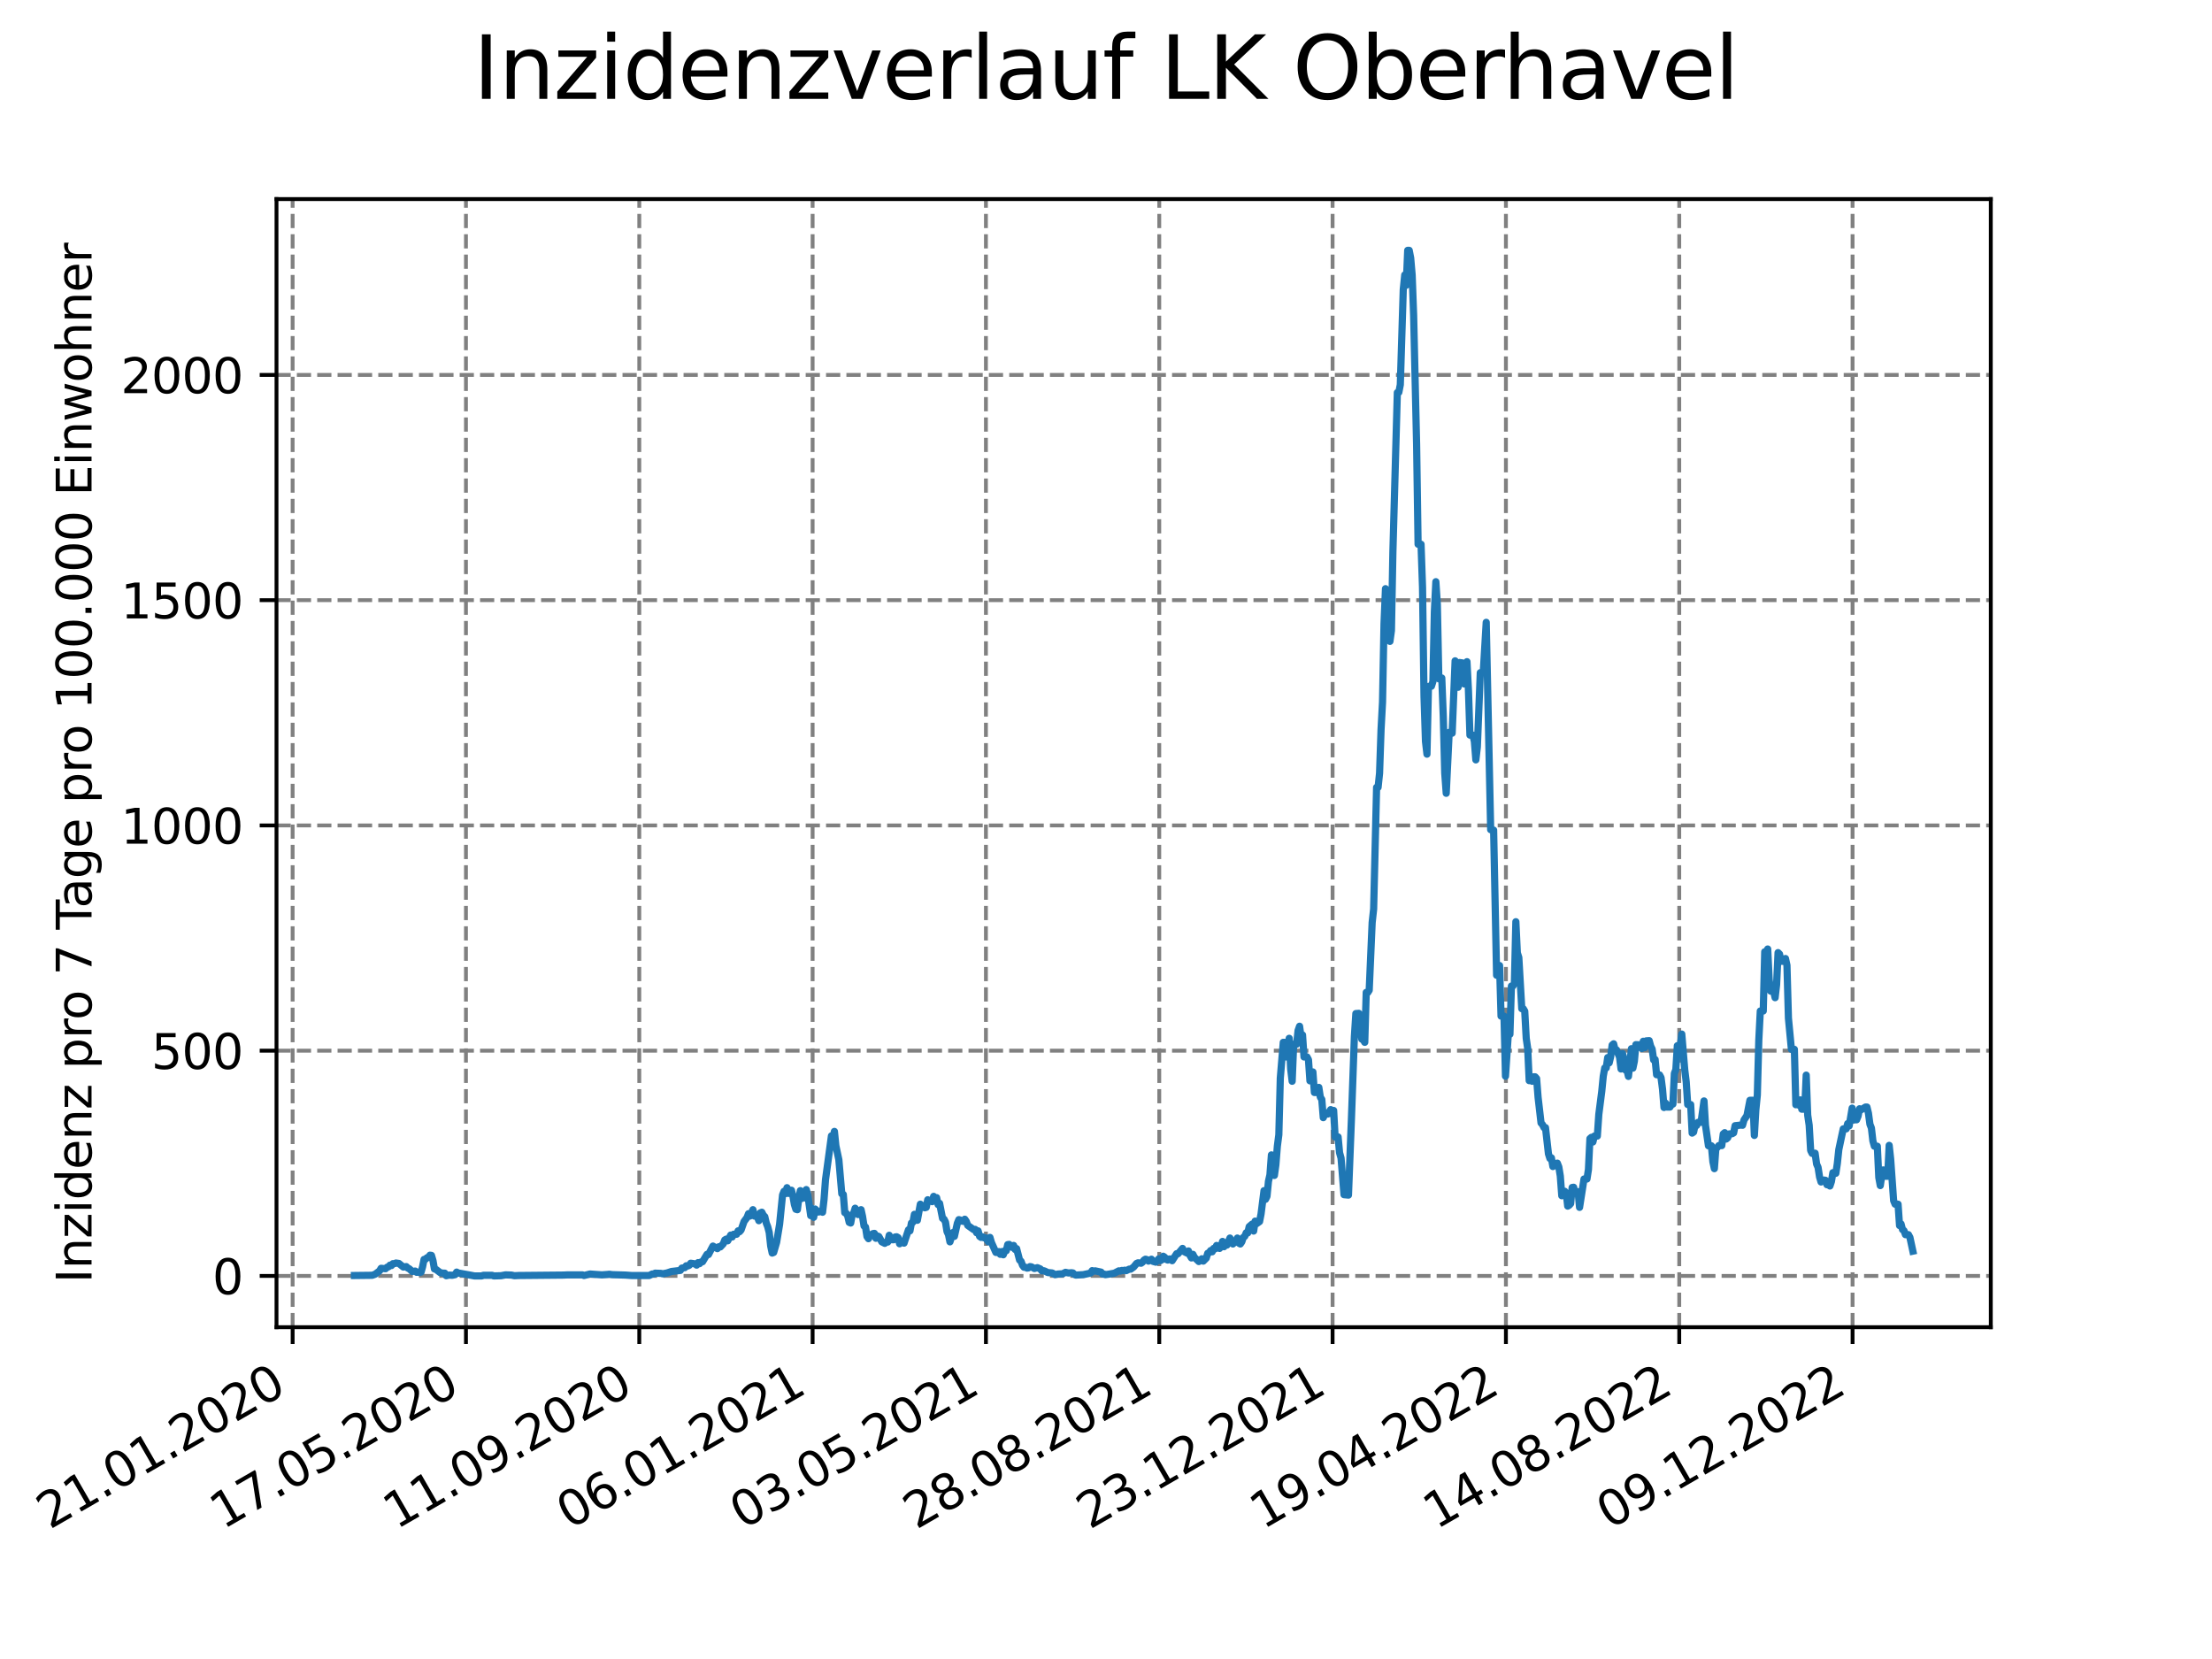 <?xml version="1.0" encoding="utf-8" standalone="no"?>
<!DOCTYPE svg PUBLIC "-//W3C//DTD SVG 1.1//EN"
  "http://www.w3.org/Graphics/SVG/1.1/DTD/svg11.dtd">
<svg xmlns:xlink="http://www.w3.org/1999/xlink" width="460.8pt" height="345.6pt" viewBox="0 0 460.8 345.6" xmlns="http://www.w3.org/2000/svg" version="1.1">
 <defs>
  <style type="text/css">*{stroke-linejoin: round; stroke-linecap: butt}</style>
 </defs>
 <g id="figure_1">
  <g id="patch_1">
   <path d="M 0 345.6 
L 460.8 345.6 
L 460.8 0 
L 0 0 
z
" style="fill: #ffffff"/>
  </g>
  <g id="axes_1">
   <g id="patch_2">
    <path d="M 57.6 276.48 
L 414.72 276.48 
L 414.72 41.472 
L 57.6 41.472 
z
" style="fill: #ffffff"/>
   </g>
   <g id="matplotlib.axis_1">
    <g id="xtick_1">
     <g id="line2d_1">
      <path d="M 60.961 276.48 
L 60.961 41.472 
" clip-path="url(#p5d4c608cd8)" style="fill: none; stroke-dasharray: 2.96,1.28; stroke-dashoffset: 0; stroke: #808080; stroke-width: 0.8"/>
     </g>
     <g id="line2d_2">
      <defs>
       <path id="mf9bd5bb216" d="M 0 0 
L 0 3.5 
" style="stroke: #000000; stroke-width: 0.8"/>
      </defs>
      <g>
       <use xlink:href="#mf9bd5bb216" x="60.961" y="276.48" style="stroke: #000000; stroke-width: 0.8"/>
      </g>
     </g>
     <g id="text_1">
      <!-- 21.01.2020 -->
      <g transform="translate(10.336 318.689) rotate(-30) scale(0.1 -0.1)">
       <defs>
        <path id="DejaVuSans-32" d="M 1228 531 
L 3431 531 
L 3431 0 
L 469 0 
L 469 531 
Q 828 903 1448 1529 
Q 2069 2156 2228 2338 
Q 2531 2678 2651 2914 
Q 2772 3150 2772 3378 
Q 2772 3750 2511 3984 
Q 2250 4219 1831 4219 
Q 1534 4219 1204 4116 
Q 875 4013 500 3803 
L 500 4441 
Q 881 4594 1212 4672 
Q 1544 4750 1819 4750 
Q 2544 4750 2975 4387 
Q 3406 4025 3406 3419 
Q 3406 3131 3298 2873 
Q 3191 2616 2906 2266 
Q 2828 2175 2409 1742 
Q 1991 1309 1228 531 
z
" transform="scale(0.016)"/>
        <path id="DejaVuSans-31" d="M 794 531 
L 1825 531 
L 1825 4091 
L 703 3866 
L 703 4441 
L 1819 4666 
L 2450 4666 
L 2450 531 
L 3481 531 
L 3481 0 
L 794 0 
L 794 531 
z
" transform="scale(0.016)"/>
        <path id="DejaVuSans-2e" d="M 684 794 
L 1344 794 
L 1344 0 
L 684 0 
L 684 794 
z
" transform="scale(0.016)"/>
        <path id="DejaVuSans-30" d="M 2034 4250 
Q 1547 4250 1301 3770 
Q 1056 3291 1056 2328 
Q 1056 1369 1301 889 
Q 1547 409 2034 409 
Q 2525 409 2770 889 
Q 3016 1369 3016 2328 
Q 3016 3291 2770 3770 
Q 2525 4250 2034 4250 
z
M 2034 4750 
Q 2819 4750 3233 4129 
Q 3647 3509 3647 2328 
Q 3647 1150 3233 529 
Q 2819 -91 2034 -91 
Q 1250 -91 836 529 
Q 422 1150 422 2328 
Q 422 3509 836 4129 
Q 1250 4750 2034 4750 
z
" transform="scale(0.016)"/>
       </defs>
       <use xlink:href="#DejaVuSans-32"/>
       <use xlink:href="#DejaVuSans-31" x="63.623"/>
       <use xlink:href="#DejaVuSans-2e" x="127.246"/>
       <use xlink:href="#DejaVuSans-30" x="159.033"/>
       <use xlink:href="#DejaVuSans-31" x="222.656"/>
       <use xlink:href="#DejaVuSans-2e" x="286.279"/>
       <use xlink:href="#DejaVuSans-32" x="318.066"/>
       <use xlink:href="#DejaVuSans-30" x="381.689"/>
       <use xlink:href="#DejaVuSans-32" x="445.312"/>
       <use xlink:href="#DejaVuSans-30" x="508.936"/>
      </g>
     </g>
    </g>
    <g id="xtick_2">
     <g id="line2d_3">
      <path d="M 97.068 276.48 
L 97.068 41.472 
" clip-path="url(#p5d4c608cd8)" style="fill: none; stroke-dasharray: 2.96,1.28; stroke-dashoffset: 0; stroke: #808080; stroke-width: 0.8"/>
     </g>
     <g id="line2d_4">
      <g>
       <use xlink:href="#mf9bd5bb216" x="97.068" y="276.48" style="stroke: #000000; stroke-width: 0.8"/>
      </g>
     </g>
     <g id="text_2">
      <!-- 17.05.2020 -->
      <g transform="translate(46.443 318.689) rotate(-30) scale(0.1 -0.1)">
       <defs>
        <path id="DejaVuSans-37" d="M 525 4666 
L 3525 4666 
L 3525 4397 
L 1831 0 
L 1172 0 
L 2766 4134 
L 525 4134 
L 525 4666 
z
" transform="scale(0.016)"/>
        <path id="DejaVuSans-35" d="M 691 4666 
L 3169 4666 
L 3169 4134 
L 1269 4134 
L 1269 2991 
Q 1406 3038 1543 3061 
Q 1681 3084 1819 3084 
Q 2600 3084 3056 2656 
Q 3513 2228 3513 1497 
Q 3513 744 3044 326 
Q 2575 -91 1722 -91 
Q 1428 -91 1123 -41 
Q 819 9 494 109 
L 494 744 
Q 775 591 1075 516 
Q 1375 441 1709 441 
Q 2250 441 2565 725 
Q 2881 1009 2881 1497 
Q 2881 1984 2565 2268 
Q 2250 2553 1709 2553 
Q 1456 2553 1204 2497 
Q 953 2441 691 2322 
L 691 4666 
z
" transform="scale(0.016)"/>
       </defs>
       <use xlink:href="#DejaVuSans-31"/>
       <use xlink:href="#DejaVuSans-37" x="63.623"/>
       <use xlink:href="#DejaVuSans-2e" x="127.246"/>
       <use xlink:href="#DejaVuSans-30" x="159.033"/>
       <use xlink:href="#DejaVuSans-35" x="222.656"/>
       <use xlink:href="#DejaVuSans-2e" x="286.279"/>
       <use xlink:href="#DejaVuSans-32" x="318.066"/>
       <use xlink:href="#DejaVuSans-30" x="381.689"/>
       <use xlink:href="#DejaVuSans-32" x="445.312"/>
       <use xlink:href="#DejaVuSans-30" x="508.936"/>
      </g>
     </g>
    </g>
    <g id="xtick_3">
     <g id="line2d_5">
      <path d="M 133.175 276.48 
L 133.175 41.472 
" clip-path="url(#p5d4c608cd8)" style="fill: none; stroke-dasharray: 2.96,1.28; stroke-dashoffset: 0; stroke: #808080; stroke-width: 0.8"/>
     </g>
     <g id="line2d_6">
      <g>
       <use xlink:href="#mf9bd5bb216" x="133.175" y="276.48" style="stroke: #000000; stroke-width: 0.8"/>
      </g>
     </g>
     <g id="text_3">
      <!-- 11.09.2020 -->
      <g transform="translate(82.55 318.689) rotate(-30) scale(0.1 -0.1)">
       <defs>
        <path id="DejaVuSans-39" d="M 703 97 
L 703 672 
Q 941 559 1184 500 
Q 1428 441 1663 441 
Q 2288 441 2617 861 
Q 2947 1281 2994 2138 
Q 2813 1869 2534 1725 
Q 2256 1581 1919 1581 
Q 1219 1581 811 2004 
Q 403 2428 403 3163 
Q 403 3881 828 4315 
Q 1253 4750 1959 4750 
Q 2769 4750 3195 4129 
Q 3622 3509 3622 2328 
Q 3622 1225 3098 567 
Q 2575 -91 1691 -91 
Q 1453 -91 1209 -44 
Q 966 3 703 97 
z
M 1959 2075 
Q 2384 2075 2632 2365 
Q 2881 2656 2881 3163 
Q 2881 3666 2632 3958 
Q 2384 4250 1959 4250 
Q 1534 4250 1286 3958 
Q 1038 3666 1038 3163 
Q 1038 2656 1286 2365 
Q 1534 2075 1959 2075 
z
" transform="scale(0.016)"/>
       </defs>
       <use xlink:href="#DejaVuSans-31"/>
       <use xlink:href="#DejaVuSans-31" x="63.623"/>
       <use xlink:href="#DejaVuSans-2e" x="127.246"/>
       <use xlink:href="#DejaVuSans-30" x="159.033"/>
       <use xlink:href="#DejaVuSans-39" x="222.656"/>
       <use xlink:href="#DejaVuSans-2e" x="286.279"/>
       <use xlink:href="#DejaVuSans-32" x="318.066"/>
       <use xlink:href="#DejaVuSans-30" x="381.689"/>
       <use xlink:href="#DejaVuSans-32" x="445.312"/>
       <use xlink:href="#DejaVuSans-30" x="508.936"/>
      </g>
     </g>
    </g>
    <g id="xtick_4">
     <g id="line2d_7">
      <path d="M 169.282 276.48 
L 169.282 41.472 
" clip-path="url(#p5d4c608cd8)" style="fill: none; stroke-dasharray: 2.96,1.28; stroke-dashoffset: 0; stroke: #808080; stroke-width: 0.8"/>
     </g>
     <g id="line2d_8">
      <g>
       <use xlink:href="#mf9bd5bb216" x="169.282" y="276.48" style="stroke: #000000; stroke-width: 0.8"/>
      </g>
     </g>
     <g id="text_4">
      <!-- 06.01.2021 -->
      <g transform="translate(118.657 318.689) rotate(-30) scale(0.1 -0.1)">
       <defs>
        <path id="DejaVuSans-36" d="M 2113 2584 
Q 1688 2584 1439 2293 
Q 1191 2003 1191 1497 
Q 1191 994 1439 701 
Q 1688 409 2113 409 
Q 2538 409 2786 701 
Q 3034 994 3034 1497 
Q 3034 2003 2786 2293 
Q 2538 2584 2113 2584 
z
M 3366 4563 
L 3366 3988 
Q 3128 4100 2886 4159 
Q 2644 4219 2406 4219 
Q 1781 4219 1451 3797 
Q 1122 3375 1075 2522 
Q 1259 2794 1537 2939 
Q 1816 3084 2150 3084 
Q 2853 3084 3261 2657 
Q 3669 2231 3669 1497 
Q 3669 778 3244 343 
Q 2819 -91 2113 -91 
Q 1303 -91 875 529 
Q 447 1150 447 2328 
Q 447 3434 972 4092 
Q 1497 4750 2381 4750 
Q 2619 4750 2861 4703 
Q 3103 4656 3366 4563 
z
" transform="scale(0.016)"/>
       </defs>
       <use xlink:href="#DejaVuSans-30"/>
       <use xlink:href="#DejaVuSans-36" x="63.623"/>
       <use xlink:href="#DejaVuSans-2e" x="127.246"/>
       <use xlink:href="#DejaVuSans-30" x="159.033"/>
       <use xlink:href="#DejaVuSans-31" x="222.656"/>
       <use xlink:href="#DejaVuSans-2e" x="286.279"/>
       <use xlink:href="#DejaVuSans-32" x="318.066"/>
       <use xlink:href="#DejaVuSans-30" x="381.689"/>
       <use xlink:href="#DejaVuSans-32" x="445.312"/>
       <use xlink:href="#DejaVuSans-31" x="508.936"/>
      </g>
     </g>
    </g>
    <g id="xtick_5">
     <g id="line2d_9">
      <path d="M 205.389 276.48 
L 205.389 41.472 
" clip-path="url(#p5d4c608cd8)" style="fill: none; stroke-dasharray: 2.96,1.28; stroke-dashoffset: 0; stroke: #808080; stroke-width: 0.8"/>
     </g>
     <g id="line2d_10">
      <g>
       <use xlink:href="#mf9bd5bb216" x="205.389" y="276.48" style="stroke: #000000; stroke-width: 0.8"/>
      </g>
     </g>
     <g id="text_5">
      <!-- 03.05.2021 -->
      <g transform="translate(154.764 318.689) rotate(-30) scale(0.1 -0.1)">
       <defs>
        <path id="DejaVuSans-33" d="M 2597 2516 
Q 3050 2419 3304 2112 
Q 3559 1806 3559 1356 
Q 3559 666 3084 287 
Q 2609 -91 1734 -91 
Q 1441 -91 1130 -33 
Q 819 25 488 141 
L 488 750 
Q 750 597 1062 519 
Q 1375 441 1716 441 
Q 2309 441 2620 675 
Q 2931 909 2931 1356 
Q 2931 1769 2642 2001 
Q 2353 2234 1838 2234 
L 1294 2234 
L 1294 2753 
L 1863 2753 
Q 2328 2753 2575 2939 
Q 2822 3125 2822 3475 
Q 2822 3834 2567 4026 
Q 2313 4219 1838 4219 
Q 1578 4219 1281 4162 
Q 984 4106 628 3988 
L 628 4550 
Q 988 4650 1302 4700 
Q 1616 4750 1894 4750 
Q 2613 4750 3031 4423 
Q 3450 4097 3450 3541 
Q 3450 3153 3228 2886 
Q 3006 2619 2597 2516 
z
" transform="scale(0.016)"/>
       </defs>
       <use xlink:href="#DejaVuSans-30"/>
       <use xlink:href="#DejaVuSans-33" x="63.623"/>
       <use xlink:href="#DejaVuSans-2e" x="127.246"/>
       <use xlink:href="#DejaVuSans-30" x="159.033"/>
       <use xlink:href="#DejaVuSans-35" x="222.656"/>
       <use xlink:href="#DejaVuSans-2e" x="286.279"/>
       <use xlink:href="#DejaVuSans-32" x="318.066"/>
       <use xlink:href="#DejaVuSans-30" x="381.689"/>
       <use xlink:href="#DejaVuSans-32" x="445.312"/>
       <use xlink:href="#DejaVuSans-31" x="508.936"/>
      </g>
     </g>
    </g>
    <g id="xtick_6">
     <g id="line2d_11">
      <path d="M 241.496 276.48 
L 241.496 41.472 
" clip-path="url(#p5d4c608cd8)" style="fill: none; stroke-dasharray: 2.96,1.28; stroke-dashoffset: 0; stroke: #808080; stroke-width: 0.8"/>
     </g>
     <g id="line2d_12">
      <g>
       <use xlink:href="#mf9bd5bb216" x="241.496" y="276.48" style="stroke: #000000; stroke-width: 0.8"/>
      </g>
     </g>
     <g id="text_6">
      <!-- 28.08.2021 -->
      <g transform="translate(190.871 318.689) rotate(-30) scale(0.1 -0.1)">
       <defs>
        <path id="DejaVuSans-38" d="M 2034 2216 
Q 1584 2216 1326 1975 
Q 1069 1734 1069 1313 
Q 1069 891 1326 650 
Q 1584 409 2034 409 
Q 2484 409 2743 651 
Q 3003 894 3003 1313 
Q 3003 1734 2745 1975 
Q 2488 2216 2034 2216 
z
M 1403 2484 
Q 997 2584 770 2862 
Q 544 3141 544 3541 
Q 544 4100 942 4425 
Q 1341 4750 2034 4750 
Q 2731 4750 3128 4425 
Q 3525 4100 3525 3541 
Q 3525 3141 3298 2862 
Q 3072 2584 2669 2484 
Q 3125 2378 3379 2068 
Q 3634 1759 3634 1313 
Q 3634 634 3220 271 
Q 2806 -91 2034 -91 
Q 1263 -91 848 271 
Q 434 634 434 1313 
Q 434 1759 690 2068 
Q 947 2378 1403 2484 
z
M 1172 3481 
Q 1172 3119 1398 2916 
Q 1625 2713 2034 2713 
Q 2441 2713 2670 2916 
Q 2900 3119 2900 3481 
Q 2900 3844 2670 4047 
Q 2441 4250 2034 4250 
Q 1625 4250 1398 4047 
Q 1172 3844 1172 3481 
z
" transform="scale(0.016)"/>
       </defs>
       <use xlink:href="#DejaVuSans-32"/>
       <use xlink:href="#DejaVuSans-38" x="63.623"/>
       <use xlink:href="#DejaVuSans-2e" x="127.246"/>
       <use xlink:href="#DejaVuSans-30" x="159.033"/>
       <use xlink:href="#DejaVuSans-38" x="222.656"/>
       <use xlink:href="#DejaVuSans-2e" x="286.279"/>
       <use xlink:href="#DejaVuSans-32" x="318.066"/>
       <use xlink:href="#DejaVuSans-30" x="381.689"/>
       <use xlink:href="#DejaVuSans-32" x="445.312"/>
       <use xlink:href="#DejaVuSans-31" x="508.936"/>
      </g>
     </g>
    </g>
    <g id="xtick_7">
     <g id="line2d_13">
      <path d="M 277.603 276.48 
L 277.603 41.472 
" clip-path="url(#p5d4c608cd8)" style="fill: none; stroke-dasharray: 2.96,1.28; stroke-dashoffset: 0; stroke: #808080; stroke-width: 0.8"/>
     </g>
     <g id="line2d_14">
      <g>
       <use xlink:href="#mf9bd5bb216" x="277.603" y="276.48" style="stroke: #000000; stroke-width: 0.8"/>
      </g>
     </g>
     <g id="text_7">
      <!-- 23.12.2021 -->
      <g transform="translate(226.978 318.689) rotate(-30) scale(0.1 -0.1)">
       <use xlink:href="#DejaVuSans-32"/>
       <use xlink:href="#DejaVuSans-33" x="63.623"/>
       <use xlink:href="#DejaVuSans-2e" x="127.246"/>
       <use xlink:href="#DejaVuSans-31" x="159.033"/>
       <use xlink:href="#DejaVuSans-32" x="222.656"/>
       <use xlink:href="#DejaVuSans-2e" x="286.279"/>
       <use xlink:href="#DejaVuSans-32" x="318.066"/>
       <use xlink:href="#DejaVuSans-30" x="381.689"/>
       <use xlink:href="#DejaVuSans-32" x="445.312"/>
       <use xlink:href="#DejaVuSans-31" x="508.936"/>
      </g>
     </g>
    </g>
    <g id="xtick_8">
     <g id="line2d_15">
      <path d="M 313.71 276.48 
L 313.71 41.472 
" clip-path="url(#p5d4c608cd8)" style="fill: none; stroke-dasharray: 2.96,1.28; stroke-dashoffset: 0; stroke: #808080; stroke-width: 0.8"/>
     </g>
     <g id="line2d_16">
      <g>
       <use xlink:href="#mf9bd5bb216" x="313.71" y="276.48" style="stroke: #000000; stroke-width: 0.8"/>
      </g>
     </g>
     <g id="text_8">
      <!-- 19.04.2022 -->
      <g transform="translate(263.085 318.689) rotate(-30) scale(0.1 -0.1)">
       <defs>
        <path id="DejaVuSans-34" d="M 2419 4116 
L 825 1625 
L 2419 1625 
L 2419 4116 
z
M 2253 4666 
L 3047 4666 
L 3047 1625 
L 3713 1625 
L 3713 1100 
L 3047 1100 
L 3047 0 
L 2419 0 
L 2419 1100 
L 313 1100 
L 313 1709 
L 2253 4666 
z
" transform="scale(0.016)"/>
       </defs>
       <use xlink:href="#DejaVuSans-31"/>
       <use xlink:href="#DejaVuSans-39" x="63.623"/>
       <use xlink:href="#DejaVuSans-2e" x="127.246"/>
       <use xlink:href="#DejaVuSans-30" x="159.033"/>
       <use xlink:href="#DejaVuSans-34" x="222.656"/>
       <use xlink:href="#DejaVuSans-2e" x="286.279"/>
       <use xlink:href="#DejaVuSans-32" x="318.066"/>
       <use xlink:href="#DejaVuSans-30" x="381.689"/>
       <use xlink:href="#DejaVuSans-32" x="445.312"/>
       <use xlink:href="#DejaVuSans-32" x="508.936"/>
      </g>
     </g>
    </g>
    <g id="xtick_9">
     <g id="line2d_17">
      <path d="M 349.817 276.48 
L 349.817 41.472 
" clip-path="url(#p5d4c608cd8)" style="fill: none; stroke-dasharray: 2.96,1.28; stroke-dashoffset: 0; stroke: #808080; stroke-width: 0.8"/>
     </g>
     <g id="line2d_18">
      <g>
       <use xlink:href="#mf9bd5bb216" x="349.817" y="276.48" style="stroke: #000000; stroke-width: 0.8"/>
      </g>
     </g>
     <g id="text_9">
      <!-- 14.08.2022 -->
      <g transform="translate(299.192 318.689) rotate(-30) scale(0.1 -0.1)">
       <use xlink:href="#DejaVuSans-31"/>
       <use xlink:href="#DejaVuSans-34" x="63.623"/>
       <use xlink:href="#DejaVuSans-2e" x="127.246"/>
       <use xlink:href="#DejaVuSans-30" x="159.033"/>
       <use xlink:href="#DejaVuSans-38" x="222.656"/>
       <use xlink:href="#DejaVuSans-2e" x="286.279"/>
       <use xlink:href="#DejaVuSans-32" x="318.066"/>
       <use xlink:href="#DejaVuSans-30" x="381.689"/>
       <use xlink:href="#DejaVuSans-32" x="445.312"/>
       <use xlink:href="#DejaVuSans-32" x="508.936"/>
      </g>
     </g>
    </g>
    <g id="xtick_10">
     <g id="line2d_19">
      <path d="M 385.924 276.48 
L 385.924 41.472 
" clip-path="url(#p5d4c608cd8)" style="fill: none; stroke-dasharray: 2.96,1.28; stroke-dashoffset: 0; stroke: #808080; stroke-width: 0.8"/>
     </g>
     <g id="line2d_20">
      <g>
       <use xlink:href="#mf9bd5bb216" x="385.924" y="276.48" style="stroke: #000000; stroke-width: 0.8"/>
      </g>
     </g>
     <g id="text_10">
      <!-- 09.12.2022 -->
      <g transform="translate(335.299 318.689) rotate(-30) scale(0.1 -0.1)">
       <use xlink:href="#DejaVuSans-30"/>
       <use xlink:href="#DejaVuSans-39" x="63.623"/>
       <use xlink:href="#DejaVuSans-2e" x="127.246"/>
       <use xlink:href="#DejaVuSans-31" x="159.033"/>
       <use xlink:href="#DejaVuSans-32" x="222.656"/>
       <use xlink:href="#DejaVuSans-2e" x="286.279"/>
       <use xlink:href="#DejaVuSans-32" x="318.066"/>
       <use xlink:href="#DejaVuSans-30" x="381.689"/>
       <use xlink:href="#DejaVuSans-32" x="445.312"/>
       <use xlink:href="#DejaVuSans-32" x="508.936"/>
      </g>
     </g>
    </g>
   </g>
   <g id="matplotlib.axis_2">
    <g id="ytick_1">
     <g id="line2d_21">
      <path d="M 57.6 265.798 
L 414.72 265.798 
" clip-path="url(#p5d4c608cd8)" style="fill: none; stroke-dasharray: 2.96,1.28; stroke-dashoffset: 0; stroke: #808080; stroke-width: 0.8"/>
     </g>
     <g id="line2d_22">
      <defs>
       <path id="m8f9ee1b0f5" d="M 0 0 
L -3.5 0 
" style="stroke: #000000; stroke-width: 0.8"/>
      </defs>
      <g>
       <use xlink:href="#m8f9ee1b0f5" x="57.6" y="265.798" style="stroke: #000000; stroke-width: 0.8"/>
      </g>
     </g>
     <g id="text_11">
      <!-- 0 -->
      <g transform="translate(44.237 269.597) scale(0.1 -0.1)">
       <use xlink:href="#DejaVuSans-30"/>
      </g>
     </g>
    </g>
    <g id="ytick_2">
     <g id="line2d_23">
      <path d="M 57.6 218.874 
L 414.72 218.874 
" clip-path="url(#p5d4c608cd8)" style="fill: none; stroke-dasharray: 2.96,1.28; stroke-dashoffset: 0; stroke: #808080; stroke-width: 0.8"/>
     </g>
     <g id="line2d_24">
      <g>
       <use xlink:href="#m8f9ee1b0f5" x="57.6" y="218.874" style="stroke: #000000; stroke-width: 0.8"/>
      </g>
     </g>
     <g id="text_12">
      <!-- 500 -->
      <g transform="translate(31.512 222.673) scale(0.1 -0.1)">
       <use xlink:href="#DejaVuSans-35"/>
       <use xlink:href="#DejaVuSans-30" x="63.623"/>
       <use xlink:href="#DejaVuSans-30" x="127.246"/>
      </g>
     </g>
    </g>
    <g id="ytick_3">
     <g id="line2d_25">
      <path d="M 57.6 171.951 
L 414.72 171.951 
" clip-path="url(#p5d4c608cd8)" style="fill: none; stroke-dasharray: 2.96,1.28; stroke-dashoffset: 0; stroke: #808080; stroke-width: 0.8"/>
     </g>
     <g id="line2d_26">
      <g>
       <use xlink:href="#m8f9ee1b0f5" x="57.6" y="171.951" style="stroke: #000000; stroke-width: 0.8"/>
      </g>
     </g>
     <g id="text_13">
      <!-- 1000 -->
      <g transform="translate(25.15 175.75) scale(0.1 -0.1)">
       <use xlink:href="#DejaVuSans-31"/>
       <use xlink:href="#DejaVuSans-30" x="63.623"/>
       <use xlink:href="#DejaVuSans-30" x="127.246"/>
       <use xlink:href="#DejaVuSans-30" x="190.869"/>
      </g>
     </g>
    </g>
    <g id="ytick_4">
     <g id="line2d_27">
      <path d="M 57.6 125.027 
L 414.72 125.027 
" clip-path="url(#p5d4c608cd8)" style="fill: none; stroke-dasharray: 2.96,1.28; stroke-dashoffset: 0; stroke: #808080; stroke-width: 0.8"/>
     </g>
     <g id="line2d_28">
      <g>
       <use xlink:href="#m8f9ee1b0f5" x="57.6" y="125.027" style="stroke: #000000; stroke-width: 0.8"/>
      </g>
     </g>
     <g id="text_14">
      <!-- 1500 -->
      <g transform="translate(25.15 128.826) scale(0.1 -0.1)">
       <use xlink:href="#DejaVuSans-31"/>
       <use xlink:href="#DejaVuSans-35" x="63.623"/>
       <use xlink:href="#DejaVuSans-30" x="127.246"/>
       <use xlink:href="#DejaVuSans-30" x="190.869"/>
      </g>
     </g>
    </g>
    <g id="ytick_5">
     <g id="line2d_29">
      <path d="M 57.6 78.103 
L 414.72 78.103 
" clip-path="url(#p5d4c608cd8)" style="fill: none; stroke-dasharray: 2.96,1.28; stroke-dashoffset: 0; stroke: #808080; stroke-width: 0.8"/>
     </g>
     <g id="line2d_30">
      <g>
       <use xlink:href="#m8f9ee1b0f5" x="57.6" y="78.103" style="stroke: #000000; stroke-width: 0.8"/>
      </g>
     </g>
     <g id="text_15">
      <!-- 2000 -->
      <g transform="translate(25.15 81.903) scale(0.1 -0.1)">
       <use xlink:href="#DejaVuSans-32"/>
       <use xlink:href="#DejaVuSans-30" x="63.623"/>
       <use xlink:href="#DejaVuSans-30" x="127.246"/>
       <use xlink:href="#DejaVuSans-30" x="190.869"/>
      </g>
     </g>
    </g>
    <g id="text_16">
     <!-- Inzidenz pro 7 Tage pro 100.000 Einwohner -->
     <g transform="translate(19.07 267.301) rotate(-90) scale(0.1 -0.1)">
      <defs>
       <path id="DejaVuSans-49" d="M 628 4666 
L 1259 4666 
L 1259 0 
L 628 0 
L 628 4666 
z
" transform="scale(0.016)"/>
       <path id="DejaVuSans-6e" d="M 3513 2113 
L 3513 0 
L 2938 0 
L 2938 2094 
Q 2938 2591 2744 2837 
Q 2550 3084 2163 3084 
Q 1697 3084 1428 2787 
Q 1159 2491 1159 1978 
L 1159 0 
L 581 0 
L 581 3500 
L 1159 3500 
L 1159 2956 
Q 1366 3272 1645 3428 
Q 1925 3584 2291 3584 
Q 2894 3584 3203 3211 
Q 3513 2838 3513 2113 
z
" transform="scale(0.016)"/>
       <path id="DejaVuSans-7a" d="M 353 3500 
L 3084 3500 
L 3084 2975 
L 922 459 
L 3084 459 
L 3084 0 
L 275 0 
L 275 525 
L 2438 3041 
L 353 3041 
L 353 3500 
z
" transform="scale(0.016)"/>
       <path id="DejaVuSans-69" d="M 603 3500 
L 1178 3500 
L 1178 0 
L 603 0 
L 603 3500 
z
M 603 4863 
L 1178 4863 
L 1178 4134 
L 603 4134 
L 603 4863 
z
" transform="scale(0.016)"/>
       <path id="DejaVuSans-64" d="M 2906 2969 
L 2906 4863 
L 3481 4863 
L 3481 0 
L 2906 0 
L 2906 525 
Q 2725 213 2448 61 
Q 2172 -91 1784 -91 
Q 1150 -91 751 415 
Q 353 922 353 1747 
Q 353 2572 751 3078 
Q 1150 3584 1784 3584 
Q 2172 3584 2448 3432 
Q 2725 3281 2906 2969 
z
M 947 1747 
Q 947 1113 1208 752 
Q 1469 391 1925 391 
Q 2381 391 2643 752 
Q 2906 1113 2906 1747 
Q 2906 2381 2643 2742 
Q 2381 3103 1925 3103 
Q 1469 3103 1208 2742 
Q 947 2381 947 1747 
z
" transform="scale(0.016)"/>
       <path id="DejaVuSans-65" d="M 3597 1894 
L 3597 1613 
L 953 1613 
Q 991 1019 1311 708 
Q 1631 397 2203 397 
Q 2534 397 2845 478 
Q 3156 559 3463 722 
L 3463 178 
Q 3153 47 2828 -22 
Q 2503 -91 2169 -91 
Q 1331 -91 842 396 
Q 353 884 353 1716 
Q 353 2575 817 3079 
Q 1281 3584 2069 3584 
Q 2775 3584 3186 3129 
Q 3597 2675 3597 1894 
z
M 3022 2063 
Q 3016 2534 2758 2815 
Q 2500 3097 2075 3097 
Q 1594 3097 1305 2825 
Q 1016 2553 972 2059 
L 3022 2063 
z
" transform="scale(0.016)"/>
       <path id="DejaVuSans-20" transform="scale(0.016)"/>
       <path id="DejaVuSans-70" d="M 1159 525 
L 1159 -1331 
L 581 -1331 
L 581 3500 
L 1159 3500 
L 1159 2969 
Q 1341 3281 1617 3432 
Q 1894 3584 2278 3584 
Q 2916 3584 3314 3078 
Q 3713 2572 3713 1747 
Q 3713 922 3314 415 
Q 2916 -91 2278 -91 
Q 1894 -91 1617 61 
Q 1341 213 1159 525 
z
M 3116 1747 
Q 3116 2381 2855 2742 
Q 2594 3103 2138 3103 
Q 1681 3103 1420 2742 
Q 1159 2381 1159 1747 
Q 1159 1113 1420 752 
Q 1681 391 2138 391 
Q 2594 391 2855 752 
Q 3116 1113 3116 1747 
z
" transform="scale(0.016)"/>
       <path id="DejaVuSans-72" d="M 2631 2963 
Q 2534 3019 2420 3045 
Q 2306 3072 2169 3072 
Q 1681 3072 1420 2755 
Q 1159 2438 1159 1844 
L 1159 0 
L 581 0 
L 581 3500 
L 1159 3500 
L 1159 2956 
Q 1341 3275 1631 3429 
Q 1922 3584 2338 3584 
Q 2397 3584 2469 3576 
Q 2541 3569 2628 3553 
L 2631 2963 
z
" transform="scale(0.016)"/>
       <path id="DejaVuSans-6f" d="M 1959 3097 
Q 1497 3097 1228 2736 
Q 959 2375 959 1747 
Q 959 1119 1226 758 
Q 1494 397 1959 397 
Q 2419 397 2687 759 
Q 2956 1122 2956 1747 
Q 2956 2369 2687 2733 
Q 2419 3097 1959 3097 
z
M 1959 3584 
Q 2709 3584 3137 3096 
Q 3566 2609 3566 1747 
Q 3566 888 3137 398 
Q 2709 -91 1959 -91 
Q 1206 -91 779 398 
Q 353 888 353 1747 
Q 353 2609 779 3096 
Q 1206 3584 1959 3584 
z
" transform="scale(0.016)"/>
       <path id="DejaVuSans-54" d="M -19 4666 
L 3928 4666 
L 3928 4134 
L 2272 4134 
L 2272 0 
L 1638 0 
L 1638 4134 
L -19 4134 
L -19 4666 
z
" transform="scale(0.016)"/>
       <path id="DejaVuSans-61" d="M 2194 1759 
Q 1497 1759 1228 1600 
Q 959 1441 959 1056 
Q 959 750 1161 570 
Q 1363 391 1709 391 
Q 2188 391 2477 730 
Q 2766 1069 2766 1631 
L 2766 1759 
L 2194 1759 
z
M 3341 1997 
L 3341 0 
L 2766 0 
L 2766 531 
Q 2569 213 2275 61 
Q 1981 -91 1556 -91 
Q 1019 -91 701 211 
Q 384 513 384 1019 
Q 384 1609 779 1909 
Q 1175 2209 1959 2209 
L 2766 2209 
L 2766 2266 
Q 2766 2663 2505 2880 
Q 2244 3097 1772 3097 
Q 1472 3097 1187 3025 
Q 903 2953 641 2809 
L 641 3341 
Q 956 3463 1253 3523 
Q 1550 3584 1831 3584 
Q 2591 3584 2966 3190 
Q 3341 2797 3341 1997 
z
" transform="scale(0.016)"/>
       <path id="DejaVuSans-67" d="M 2906 1791 
Q 2906 2416 2648 2759 
Q 2391 3103 1925 3103 
Q 1463 3103 1205 2759 
Q 947 2416 947 1791 
Q 947 1169 1205 825 
Q 1463 481 1925 481 
Q 2391 481 2648 825 
Q 2906 1169 2906 1791 
z
M 3481 434 
Q 3481 -459 3084 -895 
Q 2688 -1331 1869 -1331 
Q 1566 -1331 1297 -1286 
Q 1028 -1241 775 -1147 
L 775 -588 
Q 1028 -725 1275 -790 
Q 1522 -856 1778 -856 
Q 2344 -856 2625 -561 
Q 2906 -266 2906 331 
L 2906 616 
Q 2728 306 2450 153 
Q 2172 0 1784 0 
Q 1141 0 747 490 
Q 353 981 353 1791 
Q 353 2603 747 3093 
Q 1141 3584 1784 3584 
Q 2172 3584 2450 3431 
Q 2728 3278 2906 2969 
L 2906 3500 
L 3481 3500 
L 3481 434 
z
" transform="scale(0.016)"/>
       <path id="DejaVuSans-45" d="M 628 4666 
L 3578 4666 
L 3578 4134 
L 1259 4134 
L 1259 2753 
L 3481 2753 
L 3481 2222 
L 1259 2222 
L 1259 531 
L 3634 531 
L 3634 0 
L 628 0 
L 628 4666 
z
" transform="scale(0.016)"/>
       <path id="DejaVuSans-77" d="M 269 3500 
L 844 3500 
L 1563 769 
L 2278 3500 
L 2956 3500 
L 3675 769 
L 4391 3500 
L 4966 3500 
L 4050 0 
L 3372 0 
L 2619 2869 
L 1863 0 
L 1184 0 
L 269 3500 
z
" transform="scale(0.016)"/>
       <path id="DejaVuSans-68" d="M 3513 2113 
L 3513 0 
L 2938 0 
L 2938 2094 
Q 2938 2591 2744 2837 
Q 2550 3084 2163 3084 
Q 1697 3084 1428 2787 
Q 1159 2491 1159 1978 
L 1159 0 
L 581 0 
L 581 4863 
L 1159 4863 
L 1159 2956 
Q 1366 3272 1645 3428 
Q 1925 3584 2291 3584 
Q 2894 3584 3203 3211 
Q 3513 2838 3513 2113 
z
" transform="scale(0.016)"/>
      </defs>
      <use xlink:href="#DejaVuSans-49"/>
      <use xlink:href="#DejaVuSans-6e" x="29.492"/>
      <use xlink:href="#DejaVuSans-7a" x="92.871"/>
      <use xlink:href="#DejaVuSans-69" x="145.361"/>
      <use xlink:href="#DejaVuSans-64" x="173.145"/>
      <use xlink:href="#DejaVuSans-65" x="236.621"/>
      <use xlink:href="#DejaVuSans-6e" x="298.145"/>
      <use xlink:href="#DejaVuSans-7a" x="361.523"/>
      <use xlink:href="#DejaVuSans-20" x="414.014"/>
      <use xlink:href="#DejaVuSans-70" x="445.801"/>
      <use xlink:href="#DejaVuSans-72" x="509.277"/>
      <use xlink:href="#DejaVuSans-6f" x="548.141"/>
      <use xlink:href="#DejaVuSans-20" x="609.322"/>
      <use xlink:href="#DejaVuSans-37" x="641.109"/>
      <use xlink:href="#DejaVuSans-20" x="704.732"/>
      <use xlink:href="#DejaVuSans-54" x="736.52"/>
      <use xlink:href="#DejaVuSans-61" x="781.104"/>
      <use xlink:href="#DejaVuSans-67" x="842.383"/>
      <use xlink:href="#DejaVuSans-65" x="905.859"/>
      <use xlink:href="#DejaVuSans-20" x="967.383"/>
      <use xlink:href="#DejaVuSans-70" x="999.17"/>
      <use xlink:href="#DejaVuSans-72" x="1062.646"/>
      <use xlink:href="#DejaVuSans-6f" x="1101.51"/>
      <use xlink:href="#DejaVuSans-20" x="1162.691"/>
      <use xlink:href="#DejaVuSans-31" x="1194.479"/>
      <use xlink:href="#DejaVuSans-30" x="1258.102"/>
      <use xlink:href="#DejaVuSans-30" x="1321.725"/>
      <use xlink:href="#DejaVuSans-2e" x="1385.348"/>
      <use xlink:href="#DejaVuSans-30" x="1417.135"/>
      <use xlink:href="#DejaVuSans-30" x="1480.758"/>
      <use xlink:href="#DejaVuSans-30" x="1544.381"/>
      <use xlink:href="#DejaVuSans-20" x="1608.004"/>
      <use xlink:href="#DejaVuSans-45" x="1639.791"/>
      <use xlink:href="#DejaVuSans-69" x="1702.975"/>
      <use xlink:href="#DejaVuSans-6e" x="1730.758"/>
      <use xlink:href="#DejaVuSans-77" x="1794.137"/>
      <use xlink:href="#DejaVuSans-6f" x="1875.924"/>
      <use xlink:href="#DejaVuSans-68" x="1937.105"/>
      <use xlink:href="#DejaVuSans-6e" x="2000.484"/>
      <use xlink:href="#DejaVuSans-65" x="2063.863"/>
      <use xlink:href="#DejaVuSans-72" x="2125.387"/>
     </g>
    </g>
   </g>
   <g id="line2d_31">
    <path d="M 73.833 265.71 
L 77.536 265.666 
L 78.153 265.445 
L 79.079 264.74 
L 79.388 264.211 
L 80.313 264.299 
L 80.622 263.991 
L 80.931 263.902 
L 81.239 263.55 
L 81.548 263.638 
L 81.857 263.241 
L 82.165 263.241 
L 82.474 263.109 
L 83.091 263.197 
L 84.017 263.947 
L 84.634 263.858 
L 84.943 264.167 
L 85.251 264.299 
L 85.868 264.872 
L 86.486 264.784 
L 86.794 265.049 
L 87.103 265.004 
L 87.411 265.093 
L 87.72 265.004 
L 88.029 263.902 
L 88.337 262.36 
L 88.646 262.316 
L 88.954 262.007 
L 89.263 261.919 
L 89.572 261.478 
L 89.88 261.522 
L 90.189 262.58 
L 90.498 264.343 
L 90.806 264.431 
L 91.732 265.137 
L 92.349 265.225 
L 92.658 265.225 
L 92.966 265.754 
L 93.584 265.622 
L 94.201 265.666 
L 94.818 265.533 
L 95.127 265.004 
L 95.435 265.181 
L 97.904 265.622 
L 98.83 265.798 
L 100.373 265.798 
L 100.682 265.666 
L 102.533 265.666 
L 102.842 265.798 
L 104.385 265.754 
L 105.311 265.577 
L 106.545 265.622 
L 107.162 265.754 
L 108.088 265.71 
L 117.346 265.622 
L 118.272 265.577 
L 121.358 265.577 
L 121.667 265.71 
L 122.901 265.401 
L 124.136 265.489 
L 125.37 265.577 
L 126.605 265.489 
L 126.913 265.445 
L 127.53 265.533 
L 130.308 265.622 
L 131.542 265.71 
L 135.246 265.71 
L 135.863 265.401 
L 136.171 265.401 
L 136.48 265.225 
L 137.714 265.269 
L 138.023 265.357 
L 138.949 265.181 
L 139.875 264.872 
L 141.726 264.652 
L 142.035 264.167 
L 142.652 264.079 
L 142.961 263.682 
L 143.269 263.726 
L 143.578 263.594 
L 143.887 263.153 
L 144.812 263.285 
L 145.121 263.55 
L 145.43 263.021 
L 145.738 263.241 
L 146.047 262.889 
L 146.355 262.845 
L 147.281 261.302 
L 147.59 261.346 
L 148.207 260.156 
L 148.516 259.583 
L 149.441 260.112 
L 149.75 259.715 
L 150.059 259.759 
L 150.676 259.098 
L 150.984 258.305 
L 151.293 258.128 
L 151.602 258.481 
L 152.219 257.291 
L 152.528 257.688 
L 152.836 257.115 
L 153.453 257.115 
L 153.762 256.409 
L 154.071 256.586 
L 154.379 256.233 
L 154.996 254.47 
L 155.614 253.632 
L 155.922 252.839 
L 156.231 253.324 
L 156.848 252.002 
L 157.157 253.324 
L 157.774 253.456 
L 158.082 254.294 
L 158.391 252.663 
L 158.7 252.53 
L 159.008 253.148 
L 159.317 253.456 
L 159.625 254.778 
L 159.934 255.572 
L 160.243 256.762 
L 160.551 259.583 
L 160.86 261.037 
L 161.169 260.905 
L 161.786 258.789 
L 162.403 255.043 
L 163.02 248.916 
L 163.329 248.167 
L 163.637 248.652 
L 163.946 247.418 
L 164.255 248.608 
L 164.563 247.946 
L 164.872 247.946 
L 165.18 249.181 
L 165.489 250.944 
L 165.798 251.913 
L 166.106 252.002 
L 166.415 249.533 
L 166.723 248.035 
L 167.032 249.665 
L 167.341 249.004 
L 167.649 249.533 
L 167.958 247.814 
L 168.266 248.872 
L 168.884 253.236 
L 169.192 251.737 
L 169.501 253.588 
L 169.809 251.869 
L 170.427 252.486 
L 170.735 252.442 
L 171.044 252.266 
L 171.353 252.53 
L 171.661 249.886 
L 171.97 245.743 
L 173.204 236.619 
L 173.513 237.192 
L 173.821 235.693 
L 174.13 238.69 
L 174.747 241.599 
L 175.364 248.696 
L 175.673 248.828 
L 175.982 252.619 
L 176.29 252.751 
L 176.599 253.324 
L 176.907 254.646 
L 177.216 254.778 
L 177.525 253.059 
L 177.833 252.707 
L 178.142 251.693 
L 178.759 253.015 
L 179.068 252.266 
L 179.376 252.002 
L 179.685 253.412 
L 179.994 255.396 
L 180.302 255.616 
L 180.611 257.599 
L 180.919 258.04 
L 181.228 257.379 
L 181.845 256.982 
L 182.154 256.938 
L 182.462 257.952 
L 182.771 257.467 
L 183.08 257.599 
L 183.697 258.701 
L 184.314 259.01 
L 184.623 258.745 
L 184.931 258.745 
L 185.24 257.335 
L 185.548 258.261 
L 186.166 258.261 
L 186.474 257.688 
L 186.783 257.643 
L 187.091 257.82 
L 187.4 259.098 
L 187.709 258.613 
L 188.017 258.569 
L 188.326 258.966 
L 189.252 256.189 
L 189.56 256.409 
L 189.869 254.778 
L 190.178 254.602 
L 190.486 252.971 
L 191.103 254.205 
L 191.721 250.856 
L 192.646 251.605 
L 192.955 251.517 
L 193.264 249.93 
L 193.572 250.194 
L 193.881 250.062 
L 194.189 250.327 
L 194.498 249.225 
L 194.807 250.062 
L 195.115 249.489 
L 195.424 250.944 
L 195.732 250.679 
L 196.35 253.809 
L 196.658 253.985 
L 196.967 254.602 
L 197.276 256.542 
L 197.584 257.203 
L 197.893 258.701 
L 198.51 256.762 
L 198.819 257.555 
L 199.436 254.823 
L 199.744 254.073 
L 200.053 254.161 
L 200.362 254.382 
L 200.67 254.426 
L 200.979 253.985 
L 201.287 254.426 
L 201.596 255.263 
L 202.83 256.145 
L 203.139 256.101 
L 203.448 256.806 
L 203.756 256.409 
L 204.065 257.555 
L 204.373 257.776 
L 204.682 257.643 
L 204.991 257.864 
L 205.299 257.864 
L 205.917 258.701 
L 206.225 257.776 
L 206.534 258.834 
L 207.46 260.905 
L 207.768 260.905 
L 208.077 260.729 
L 208.385 261.302 
L 208.694 260.729 
L 209.003 261.39 
L 209.311 260.553 
L 209.62 260.553 
L 209.928 259.274 
L 210.237 259.23 
L 210.546 259.671 
L 210.854 259.847 
L 211.163 259.451 
L 211.471 260.288 
L 211.78 260.112 
L 212.397 262.492 
L 212.706 262.756 
L 213.014 263.594 
L 213.323 263.991 
L 213.632 263.991 
L 213.94 264.167 
L 214.249 264.123 
L 214.558 263.858 
L 214.866 263.902 
L 215.483 264.255 
L 216.101 264.079 
L 216.718 264.343 
L 217.026 264.74 
L 217.335 264.696 
L 217.644 264.784 
L 218.261 265.093 
L 219.187 265.181 
L 219.804 265.533 
L 220.421 265.401 
L 221.347 265.357 
L 221.964 265.049 
L 222.581 265.181 
L 223.199 265.137 
L 223.507 265.181 
L 223.816 265.489 
L 224.124 265.622 
L 225.667 265.533 
L 226.902 265.269 
L 227.21 265.181 
L 227.519 264.696 
L 227.828 264.828 
L 228.136 264.74 
L 229.371 265.004 
L 229.679 265.401 
L 229.988 265.401 
L 230.296 265.533 
L 230.914 265.445 
L 232.148 265.225 
L 233.074 264.74 
L 233.383 264.784 
L 233.691 264.652 
L 234 264.696 
L 234.308 264.608 
L 234.617 264.696 
L 235.234 264.387 
L 235.543 264.387 
L 236.16 263.947 
L 236.777 263.197 
L 237.086 263.065 
L 237.703 263.153 
L 238.012 262.933 
L 238.32 262.492 
L 238.629 262.316 
L 238.937 262.404 
L 239.246 262.712 
L 239.863 262.316 
L 240.172 262.756 
L 240.789 262.933 
L 241.406 262.228 
L 241.715 262.624 
L 242.024 262.448 
L 242.332 261.699 
L 242.641 261.919 
L 242.949 262.36 
L 243.258 262.492 
L 243.567 262.272 
L 243.875 262.272 
L 244.184 262.624 
L 245.11 261.17 
L 245.418 261.17 
L 246.344 260.068 
L 246.653 260.729 
L 247.27 261.037 
L 247.578 260.597 
L 247.887 261.522 
L 248.196 262.051 
L 248.504 261.302 
L 248.813 261.919 
L 249.739 262.801 
L 250.047 262.624 
L 250.356 262.228 
L 250.665 262.712 
L 251.282 262.095 
L 251.59 261.082 
L 251.899 260.949 
L 252.208 260.509 
L 252.516 260.773 
L 252.825 260.068 
L 253.133 260.156 
L 253.442 259.451 
L 253.751 259.936 
L 254.059 260.068 
L 254.368 259.671 
L 254.676 258.613 
L 254.985 259.715 
L 255.294 259.186 
L 255.602 259.363 
L 256.219 257.908 
L 256.837 259.142 
L 257.145 258.789 
L 257.454 258.701 
L 257.762 257.908 
L 258.071 258.966 
L 258.38 259.142 
L 258.688 258.701 
L 258.997 257.776 
L 259.306 257.555 
L 259.614 256.806 
L 259.923 256.85 
L 260.231 255.528 
L 260.849 254.999 
L 261.157 256.453 
L 261.466 254.382 
L 261.774 254.911 
L 262.392 254.47 
L 262.7 252.883 
L 263.317 248.035 
L 263.626 249.842 
L 263.935 249.225 
L 264.243 246.095 
L 264.552 244.729 
L 264.86 240.585 
L 265.478 244.861 
L 265.786 242.657 
L 266.095 238.778 
L 266.403 236.398 
L 266.712 224.585 
L 267.329 217.136 
L 267.638 217.136 
L 267.947 220.178 
L 268.255 219.649 
L 268.564 216.299 
L 268.872 222.69 
L 269.181 225.247 
L 269.49 217.533 
L 270.107 217.533 
L 270.415 214.668 
L 270.724 213.786 
L 271.033 216.034 
L 271.341 215.594 
L 271.65 220.178 
L 272.267 220.178 
L 272.576 220.751 
L 272.884 225.158 
L 273.501 223.307 
L 273.81 227.583 
L 274.427 227.583 
L 274.736 226.525 
L 275.044 228.552 
L 275.353 229.037 
L 275.662 232.828 
L 275.97 232.079 
L 276.588 232.079 
L 277.205 231.153 
L 277.513 232.079 
L 277.822 231.329 
L 278.131 236.883 
L 278.748 236.839 
L 279.056 240.145 
L 279.365 241.247 
L 279.982 248.872 
L 280.908 248.96 
L 281.525 233.136 
L 282.142 215.946 
L 282.451 211.142 
L 283.068 211.098 
L 283.685 216.475 
L 283.994 216.607 
L 284.303 217.136 
L 284.611 206.734 
L 284.92 206.778 
L 285.229 206.293 
L 285.846 192.188 
L 286.154 189.367 
L 286.772 164.023 
L 287.08 164.023 
L 287.389 161.07 
L 287.697 152.034 
L 288.006 146.26 
L 288.315 129.951 
L 288.623 122.634 
L 288.932 130.171 
L 289.24 130.171 
L 289.549 133.609 
L 289.858 131.361 
L 290.166 114.965 
L 291.092 81.774 
L 291.401 81.73 
L 291.709 80.143 
L 292.326 60.309 
L 292.635 57.267 
L 292.944 59.427 
L 293.252 52.154 
L 293.561 52.154 
L 293.87 53.741 
L 294.178 57.311 
L 294.487 65.686 
L 295.104 92.573 
L 295.413 113.378 
L 296.03 113.378 
L 296.338 122.37 
L 296.647 145.07 
L 296.956 154.458 
L 297.264 157.103 
L 297.573 142.998 
L 298.19 142.954 
L 298.499 141.984 
L 298.807 127.439 
L 299.116 121.18 
L 299.424 125.896 
L 299.733 141.411 
L 300.35 141.235 
L 300.659 149.169 
L 300.967 161.07 
L 301.276 165.257 
L 301.893 152.563 
L 302.511 152.739 
L 303.128 137.665 
L 303.436 143.042 
L 303.745 143.174 
L 304.054 138.017 
L 304.671 138.105 
L 304.979 142.469 
L 305.597 137.841 
L 305.905 143.835 
L 306.214 153.136 
L 306.831 153.136 
L 307.14 154.458 
L 307.448 158.293 
L 307.757 155.604 
L 308.374 140.133 
L 308.991 140.045 
L 309.608 129.642 
L 310.534 172.838 
L 311.151 172.927 
L 311.769 203.164 
L 312.077 201.533 
L 312.386 201.136 
L 312.695 211.671 
L 313.312 211.671 
L 313.62 224.189 
L 314.238 214.976 
L 314.546 215.461 
L 314.855 205.412 
L 315.163 205.412 
L 315.472 204.883 
L 315.781 192.012 
L 316.089 198.491 
L 316.398 199.461 
L 317.015 210.128 
L 317.324 210.128 
L 317.632 210.657 
L 317.941 216.299 
L 318.249 218.459 
L 318.558 225.114 
L 318.867 224.938 
L 319.175 225.247 
L 319.484 224.321 
L 319.792 224.321 
L 320.101 224.674 
L 320.41 228.596 
L 321.027 233.93 
L 321.336 234.282 
L 321.644 234.899 
L 321.953 234.899 
L 322.57 240.365 
L 322.879 241.335 
L 323.187 241.203 
L 323.496 243.01 
L 323.804 242.789 
L 324.113 242.393 
L 324.422 242.305 
L 324.73 243.098 
L 325.039 244.993 
L 325.347 249.092 
L 325.656 248.916 
L 325.965 248.167 
L 326.273 248.564 
L 326.582 251.252 
L 326.89 251.076 
L 327.199 250.723 
L 327.508 247.373 
L 327.816 247.329 
L 328.125 248.608 
L 328.433 248.608 
L 328.742 248.255 
L 329.051 251.517 
L 329.977 245.61 
L 330.594 245.61 
L 330.902 243.627 
L 331.211 237.192 
L 331.52 236.927 
L 331.828 237.897 
L 332.137 236.663 
L 332.754 236.663 
L 333.063 232.123 
L 333.68 227.318 
L 333.988 224.189 
L 334.297 222.47 
L 334.606 222.47 
L 334.914 220.31 
L 335.223 221.412 
L 335.531 220.134 
L 335.84 217.709 
L 336.149 217.445 
L 336.457 218.723 
L 336.766 218.723 
L 337.383 220.222 
L 337.692 222.69 
L 338 219.472 
L 338.309 220.618 
L 338.618 222.91 
L 338.926 222.91 
L 339.235 224.233 
L 339.852 218.459 
L 340.161 222.514 
L 340.469 221.059 
L 340.778 217.621 
L 341.704 217.665 
L 342.012 218.415 
L 342.321 216.916 
L 342.629 218.238 
L 342.938 216.828 
L 343.555 216.784 
L 343.864 217.93 
L 344.172 218.547 
L 344.481 220.795 
L 344.79 220.707 
L 345.098 223.88 
L 345.715 223.924 
L 346.024 224.497 
L 346.333 226.877 
L 346.641 230.712 
L 346.95 229.787 
L 347.259 230.624 
L 347.876 230.624 
L 348.184 230.095 
L 348.493 230.007 
L 348.802 223.616 
L 349.11 222.822 
L 349.419 217.841 
L 350.036 217.841 
L 350.345 215.417 
L 350.962 222.866 
L 351.27 225.379 
L 351.579 230.095 
L 352.196 230.095 
L 352.505 236.046 
L 352.813 235.825 
L 353.122 234.326 
L 353.431 234.459 
L 353.739 233.798 
L 354.356 233.798 
L 354.974 229.346 
L 355.282 234.415 
L 355.9 238.69 
L 356.517 238.69 
L 356.825 241.996 
L 357.134 243.451 
L 357.443 239.263 
L 357.751 239.043 
L 358.06 238.646 
L 358.677 238.646 
L 358.986 236.222 
L 359.294 235.957 
L 359.603 237.28 
L 359.911 237.015 
L 360.22 236.222 
L 360.837 236.178 
L 361.146 236.001 
L 361.454 234.503 
L 362.689 234.371 
L 362.997 234.415 
L 363.306 233.313 
L 363.923 232.387 
L 364.541 229.213 
L 365.158 229.213 
L 365.466 236.53 
L 365.775 231.197 
L 366.084 228.112 
L 366.392 216.651 
L 366.701 210.613 
L 367.318 210.613 
L 367.627 198.271 
L 367.935 198.8 
L 368.244 197.698 
L 368.552 204.133 
L 368.861 206.47 
L 369.478 206.47 
L 369.787 207.836 
L 370.095 205.147 
L 370.404 198.447 
L 370.713 198.756 
L 371.021 200.255 
L 371.638 200.255 
L 371.947 199.682 
L 372.256 201.092 
L 372.564 212.111 
L 373.182 218.591 
L 373.799 218.591 
L 374.107 230.139 
L 374.416 229.698 
L 374.725 230.227 
L 375.033 229.125 
L 375.342 231.065 
L 375.959 231.065 
L 376.268 223.968 
L 376.576 232.299 
L 376.885 234.415 
L 377.193 239.66 
L 377.502 240.277 
L 378.119 240.233 
L 378.428 242.481 
L 378.736 243.186 
L 379.045 245.17 
L 379.354 246.227 
L 379.971 245.831 
L 380.279 245.875 
L 380.588 246.8 
L 380.897 246.8 
L 381.205 247.065 
L 381.514 246.139 
L 381.822 244.288 
L 382.131 244.42 
L 382.44 244.42 
L 382.748 242.393 
L 383.057 239.484 
L 383.674 236.574 
L 383.983 235.164 
L 384.6 235.164 
L 384.909 234.062 
L 385.217 234.547 
L 385.834 230.844 
L 386.143 233.269 
L 386.76 233.269 
L 387.069 232.519 
L 387.377 230.977 
L 387.686 231.197 
L 388.612 230.624 
L 388.92 230.624 
L 389.229 231.902 
L 389.538 234.194 
L 389.846 234.988 
L 390.155 237.676 
L 390.463 238.778 
L 391.081 238.778 
L 391.389 245.302 
L 391.698 246.977 
L 392.007 244.905 
L 392.315 243.715 
L 392.624 245.037 
L 393.241 245.037 
L 393.55 238.602 
L 393.858 241.467 
L 394.475 250.106 
L 394.784 250.856 
L 395.401 250.856 
L 395.71 255.307 
L 396.018 254.955 
L 396.327 256.145 
L 396.636 256.365 
L 396.944 257.203 
L 397.561 257.203 
L 397.87 257.776 
L 398.487 260.641 
L 398.487 260.641 
" clip-path="url(#p5d4c608cd8)" style="fill: none; stroke: #1f77b4; stroke-width: 1.5; stroke-linecap: square"/>
   </g>
   <g id="patch_3">
    <path d="M 57.6 276.48 
L 57.6 41.472 
" style="fill: none; stroke: #000000; stroke-width: 0.8; stroke-linejoin: miter; stroke-linecap: square"/>
   </g>
   <g id="patch_4">
    <path d="M 414.72 276.48 
L 414.72 41.472 
" style="fill: none; stroke: #000000; stroke-width: 0.8; stroke-linejoin: miter; stroke-linecap: square"/>
   </g>
   <g id="patch_5">
    <path d="M 57.6 276.48 
L 414.72 276.48 
" style="fill: none; stroke: #000000; stroke-width: 0.8; stroke-linejoin: miter; stroke-linecap: square"/>
   </g>
   <g id="patch_6">
    <path d="M 57.6 41.472 
L 414.72 41.472 
" style="fill: none; stroke: #000000; stroke-width: 0.8; stroke-linejoin: miter; stroke-linecap: square"/>
   </g>
  </g>
  <g id="text_17">
   <!-- Inzidenzverlauf LK Oberhavel -->
   <g transform="translate(98.587 20.589) scale(0.18 -0.18)">
    <defs>
     <path id="DejaVuSans-76" d="M 191 3500 
L 800 3500 
L 1894 563 
L 2988 3500 
L 3597 3500 
L 2284 0 
L 1503 0 
L 191 3500 
z
" transform="scale(0.016)"/>
     <path id="DejaVuSans-6c" d="M 603 4863 
L 1178 4863 
L 1178 0 
L 603 0 
L 603 4863 
z
" transform="scale(0.016)"/>
     <path id="DejaVuSans-75" d="M 544 1381 
L 544 3500 
L 1119 3500 
L 1119 1403 
Q 1119 906 1312 657 
Q 1506 409 1894 409 
Q 2359 409 2629 706 
Q 2900 1003 2900 1516 
L 2900 3500 
L 3475 3500 
L 3475 0 
L 2900 0 
L 2900 538 
Q 2691 219 2414 64 
Q 2138 -91 1772 -91 
Q 1169 -91 856 284 
Q 544 659 544 1381 
z
M 1991 3584 
L 1991 3584 
z
" transform="scale(0.016)"/>
     <path id="DejaVuSans-66" d="M 2375 4863 
L 2375 4384 
L 1825 4384 
Q 1516 4384 1395 4259 
Q 1275 4134 1275 3809 
L 1275 3500 
L 2222 3500 
L 2222 3053 
L 1275 3053 
L 1275 0 
L 697 0 
L 697 3053 
L 147 3053 
L 147 3500 
L 697 3500 
L 697 3744 
Q 697 4328 969 4595 
Q 1241 4863 1831 4863 
L 2375 4863 
z
" transform="scale(0.016)"/>
     <path id="DejaVuSans-4c" d="M 628 4666 
L 1259 4666 
L 1259 531 
L 3531 531 
L 3531 0 
L 628 0 
L 628 4666 
z
" transform="scale(0.016)"/>
     <path id="DejaVuSans-4b" d="M 628 4666 
L 1259 4666 
L 1259 2694 
L 3353 4666 
L 4166 4666 
L 1850 2491 
L 4331 0 
L 3500 0 
L 1259 2247 
L 1259 0 
L 628 0 
L 628 4666 
z
" transform="scale(0.016)"/>
     <path id="DejaVuSans-4f" d="M 2522 4238 
Q 1834 4238 1429 3725 
Q 1025 3213 1025 2328 
Q 1025 1447 1429 934 
Q 1834 422 2522 422 
Q 3209 422 3611 934 
Q 4013 1447 4013 2328 
Q 4013 3213 3611 3725 
Q 3209 4238 2522 4238 
z
M 2522 4750 
Q 3503 4750 4090 4092 
Q 4678 3434 4678 2328 
Q 4678 1225 4090 567 
Q 3503 -91 2522 -91 
Q 1538 -91 948 565 
Q 359 1222 359 2328 
Q 359 3434 948 4092 
Q 1538 4750 2522 4750 
z
" transform="scale(0.016)"/>
     <path id="DejaVuSans-62" d="M 3116 1747 
Q 3116 2381 2855 2742 
Q 2594 3103 2138 3103 
Q 1681 3103 1420 2742 
Q 1159 2381 1159 1747 
Q 1159 1113 1420 752 
Q 1681 391 2138 391 
Q 2594 391 2855 752 
Q 3116 1113 3116 1747 
z
M 1159 2969 
Q 1341 3281 1617 3432 
Q 1894 3584 2278 3584 
Q 2916 3584 3314 3078 
Q 3713 2572 3713 1747 
Q 3713 922 3314 415 
Q 2916 -91 2278 -91 
Q 1894 -91 1617 61 
Q 1341 213 1159 525 
L 1159 0 
L 581 0 
L 581 4863 
L 1159 4863 
L 1159 2969 
z
" transform="scale(0.016)"/>
    </defs>
    <use xlink:href="#DejaVuSans-49"/>
    <use xlink:href="#DejaVuSans-6e" x="29.492"/>
    <use xlink:href="#DejaVuSans-7a" x="92.871"/>
    <use xlink:href="#DejaVuSans-69" x="145.361"/>
    <use xlink:href="#DejaVuSans-64" x="173.145"/>
    <use xlink:href="#DejaVuSans-65" x="236.621"/>
    <use xlink:href="#DejaVuSans-6e" x="298.145"/>
    <use xlink:href="#DejaVuSans-7a" x="361.523"/>
    <use xlink:href="#DejaVuSans-76" x="414.014"/>
    <use xlink:href="#DejaVuSans-65" x="473.193"/>
    <use xlink:href="#DejaVuSans-72" x="534.717"/>
    <use xlink:href="#DejaVuSans-6c" x="575.83"/>
    <use xlink:href="#DejaVuSans-61" x="603.613"/>
    <use xlink:href="#DejaVuSans-75" x="664.893"/>
    <use xlink:href="#DejaVuSans-66" x="728.271"/>
    <use xlink:href="#DejaVuSans-20" x="763.477"/>
    <use xlink:href="#DejaVuSans-4c" x="795.264"/>
    <use xlink:href="#DejaVuSans-4b" x="850.977"/>
    <use xlink:href="#DejaVuSans-20" x="916.553"/>
    <use xlink:href="#DejaVuSans-4f" x="948.34"/>
    <use xlink:href="#DejaVuSans-62" x="1027.051"/>
    <use xlink:href="#DejaVuSans-65" x="1090.527"/>
    <use xlink:href="#DejaVuSans-72" x="1152.051"/>
    <use xlink:href="#DejaVuSans-68" x="1191.414"/>
    <use xlink:href="#DejaVuSans-61" x="1254.793"/>
    <use xlink:href="#DejaVuSans-76" x="1316.072"/>
    <use xlink:href="#DejaVuSans-65" x="1375.252"/>
    <use xlink:href="#DejaVuSans-6c" x="1436.775"/>
   </g>
  </g>
 </g>
 <defs>
  <clipPath id="p5d4c608cd8">
   <rect x="57.6" y="41.472" width="357.12" height="235.008"/>
  </clipPath>
 </defs>
</svg>
